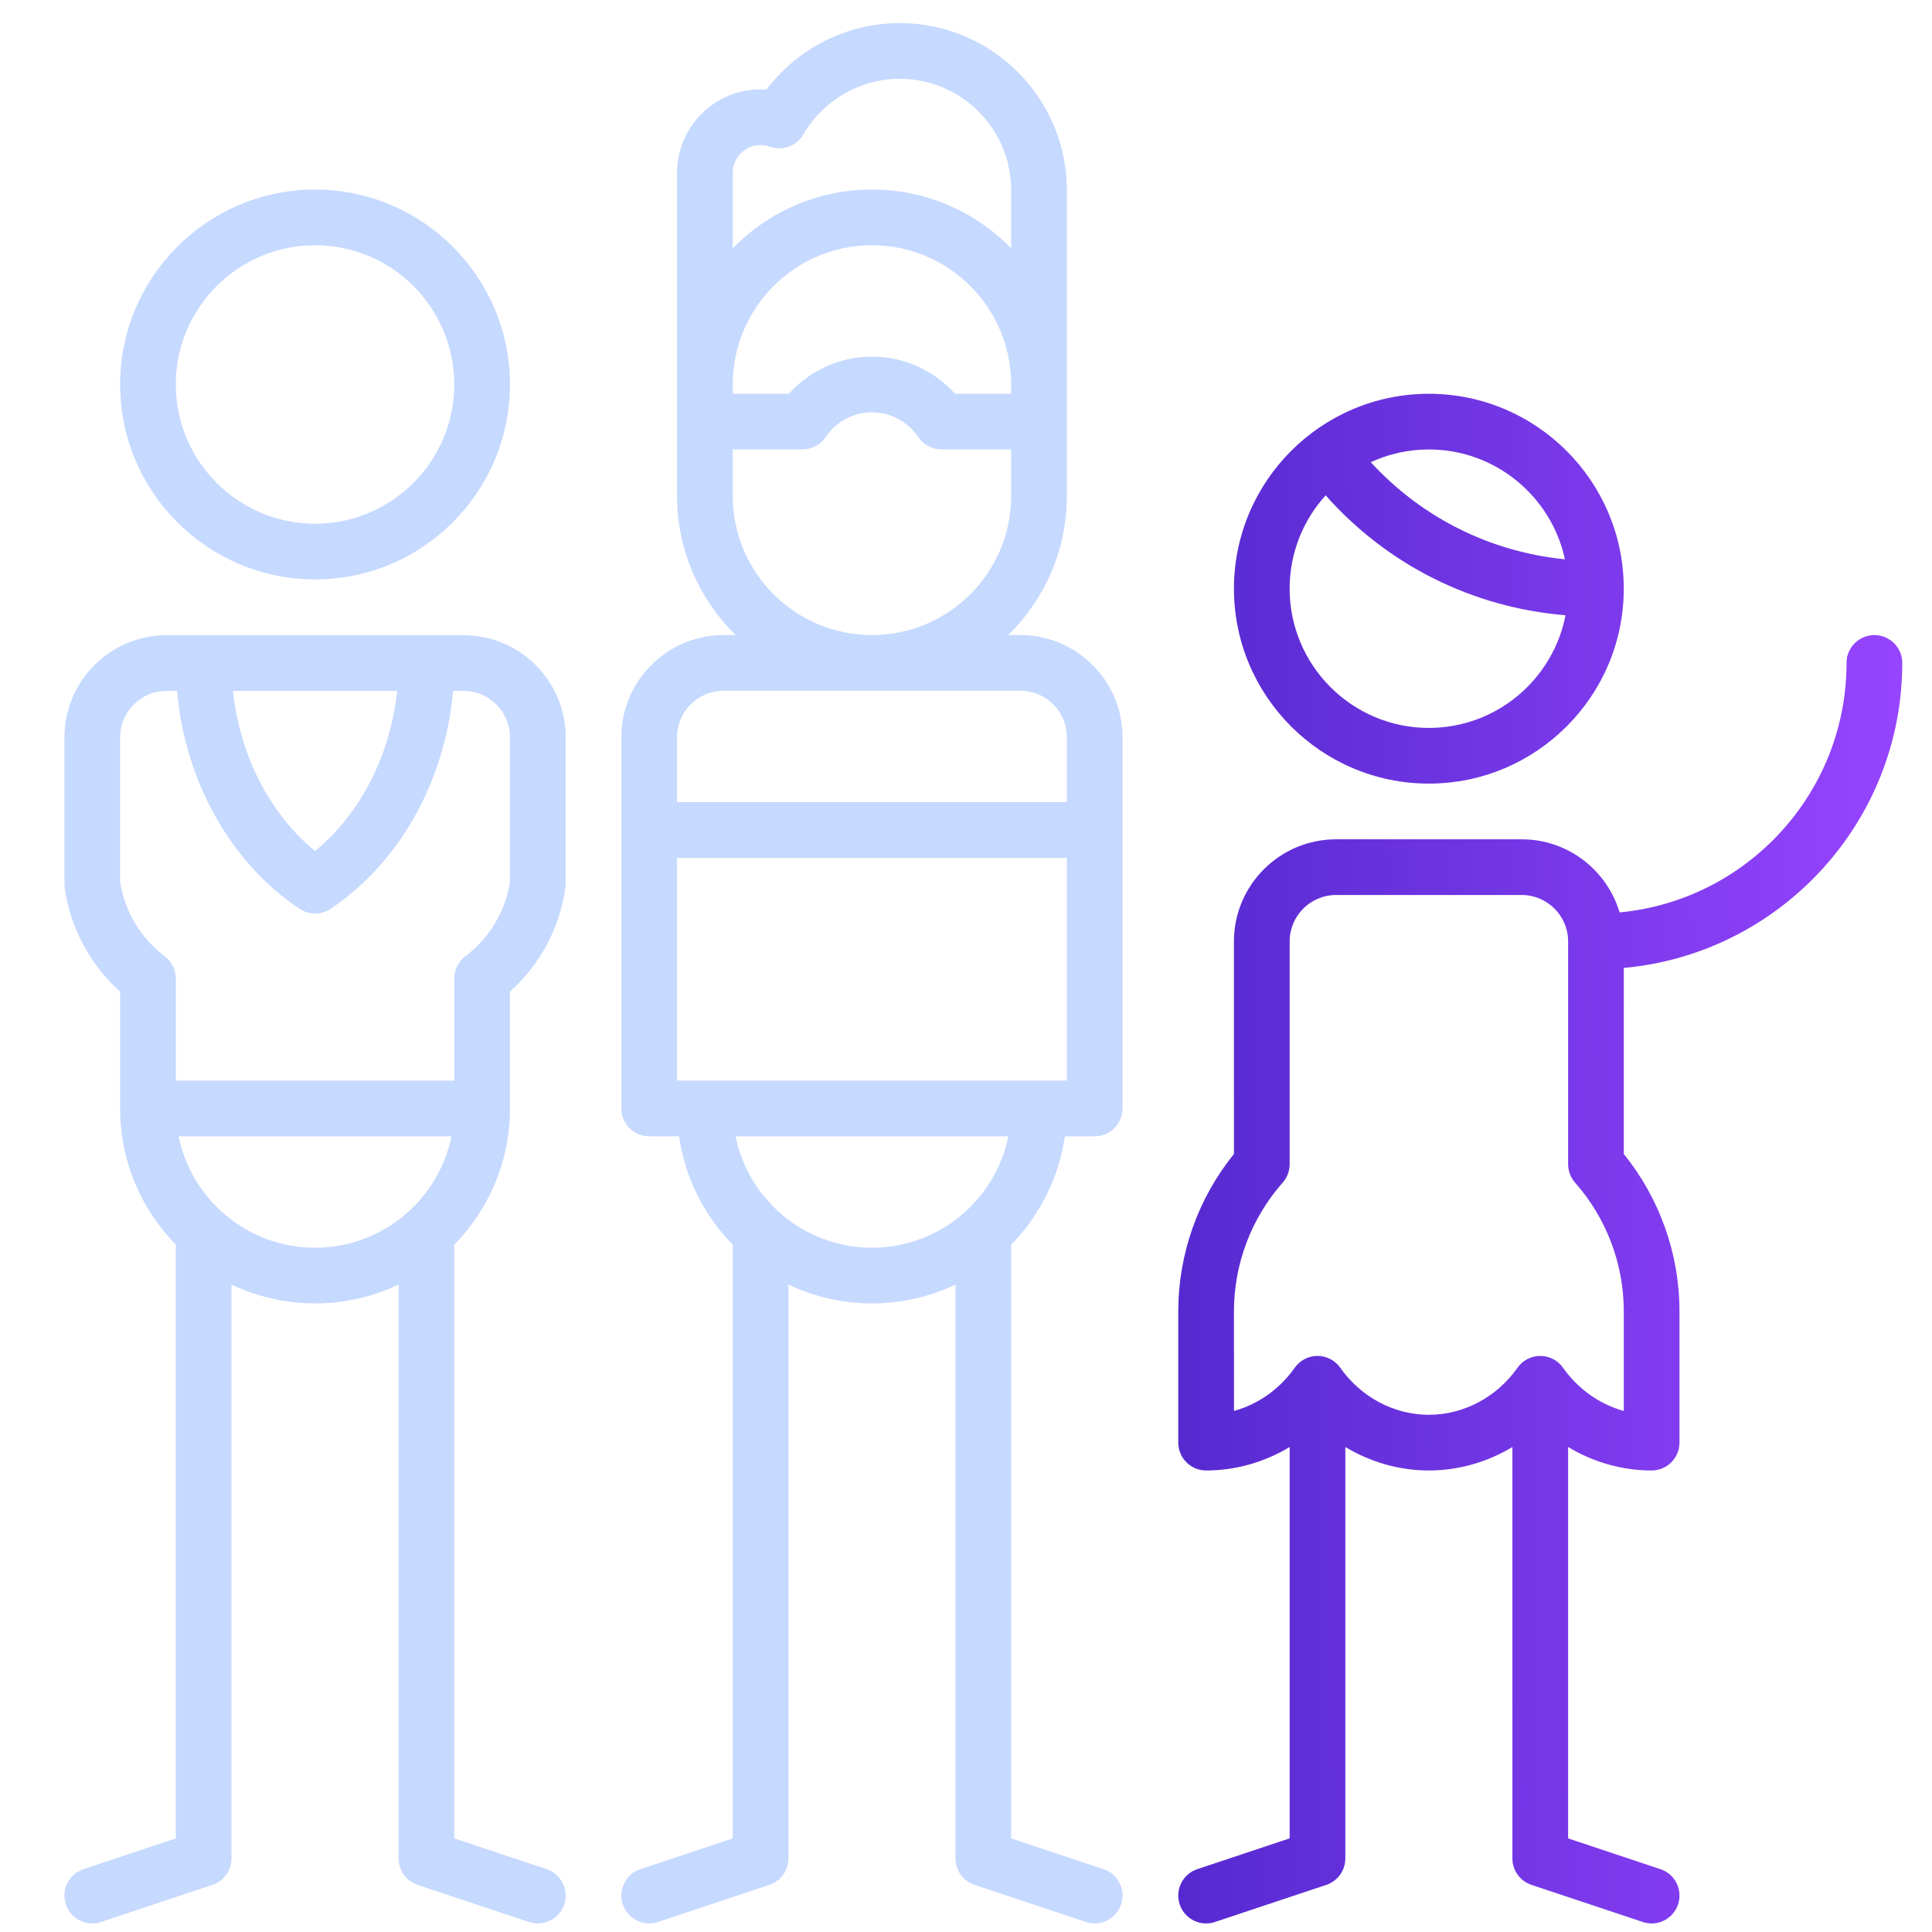 <svg width="61" height="61" viewBox="0 0 61 61" fill="none" xmlns="http://www.w3.org/2000/svg">
<g clip-path="url(#clip0)">
<path d="M17.259 59.016L14.343 58.044V39.3C15.43 38.189 16.101 36.671 16.101 34.998V31.31C17.053 30.459 17.683 29.281 17.852 28.014C17.857 27.976 17.86 27.937 17.86 27.898V23.279C17.86 21.502 16.413 20.056 14.636 20.056H5.258C3.481 20.056 2.035 21.502 2.035 23.279V27.898C2.035 27.937 2.037 27.976 2.042 28.014C2.211 29.28 2.841 30.459 3.793 31.31V34.998C3.793 36.671 4.464 38.189 5.551 39.299V58.044L2.636 59.016C2.175 59.169 1.926 59.667 2.079 60.128C2.202 60.496 2.545 60.73 2.914 60.73C3.006 60.73 3.099 60.715 3.192 60.684L6.708 59.512C7.067 59.392 7.309 59.056 7.309 58.678V40.558C8.11 40.938 9.004 41.153 9.947 41.153C10.89 41.153 11.784 40.938 12.585 40.558V58.678C12.585 59.056 12.827 59.392 13.186 59.512L16.703 60.684C16.795 60.715 16.889 60.73 16.981 60.73C17.349 60.73 17.692 60.496 17.815 60.128C17.968 59.667 17.719 59.169 17.259 59.016ZM12.539 21.814C12.325 23.845 11.382 25.69 9.947 26.871C8.512 25.69 7.569 23.845 7.356 21.814H12.539ZM3.793 23.279C3.793 22.471 4.45 21.814 5.258 21.814H5.59C5.838 24.653 7.273 27.235 9.459 28.696C9.606 28.794 9.777 28.844 9.947 28.844C10.117 28.844 10.288 28.794 10.435 28.696C12.621 27.235 14.056 24.653 14.305 21.814H14.636C15.444 21.814 16.101 22.471 16.101 23.279V27.836C15.963 28.767 15.452 29.623 14.694 30.192C14.473 30.359 14.343 30.619 14.343 30.896V34.119H5.551V30.896C5.551 30.619 5.421 30.359 5.2 30.192C4.442 29.623 3.932 28.767 3.793 27.836V23.279ZM5.639 35.877H14.255C13.846 37.882 12.07 39.395 9.947 39.395C7.824 39.395 6.048 37.882 5.639 35.877Z" fill="#C6D9FF"/>
<path d="M9.947 18.294C13.341 18.294 16.101 15.533 16.101 12.139C16.101 8.746 13.341 5.985 9.947 5.985C6.554 5.985 3.793 8.746 3.793 12.139C3.793 15.533 6.554 18.294 9.947 18.294ZM9.947 7.743C12.371 7.743 14.343 9.715 14.343 12.139C14.343 14.563 12.371 16.536 9.947 16.536C7.523 16.536 5.551 14.563 5.551 12.139C5.551 9.715 7.523 7.743 9.947 7.743Z" fill="#C6D9FF"/>
<path d="M34.842 59.016L31.926 58.044V39.3C32.819 38.387 33.431 37.2 33.621 35.877H34.564C35.05 35.877 35.443 35.484 35.443 34.998V23.276C35.443 21.498 33.997 20.052 32.22 20.052H31.832C32.974 18.934 33.685 17.377 33.685 15.656V6.005C33.685 3.096 31.319 0.729 28.41 0.729C26.75 0.729 25.189 1.52 24.2 2.828C24.138 2.824 24.076 2.821 24.014 2.821C22.56 2.821 21.376 4.005 21.376 5.459V15.656C21.376 17.377 22.087 18.934 23.229 20.052H22.842C21.064 20.052 19.618 21.498 19.618 23.276V34.998C19.618 35.484 20.011 35.877 20.497 35.877H21.44C21.63 37.2 22.242 38.387 23.135 39.3V58.044L20.219 59.016C19.759 59.169 19.51 59.667 19.663 60.128C19.786 60.496 20.129 60.73 20.497 60.73C20.589 60.73 20.683 60.715 20.775 60.684L24.292 59.512C24.651 59.392 24.893 59.056 24.893 58.678V40.558C25.693 40.938 26.587 41.153 27.53 41.153C28.474 41.153 29.368 40.938 30.168 40.558V58.678C30.168 59.056 30.41 59.392 30.769 59.512L34.286 60.684C34.378 60.715 34.472 60.73 34.565 60.73C34.932 60.73 35.275 60.496 35.398 60.128C35.552 59.667 35.303 59.169 34.842 59.016ZM21.376 34.119V27.086H33.685V34.119H21.376ZM23.135 12.139C23.135 9.715 25.107 7.743 27.53 7.743C29.955 7.743 31.926 9.715 31.926 12.139V12.433H30.152C29.489 11.691 28.54 11.26 27.53 11.26C26.521 11.26 25.572 11.691 24.909 12.433H23.135V12.139ZM23.135 5.459C23.135 4.974 23.529 4.58 24.014 4.58C24.112 4.58 24.211 4.598 24.309 4.632C24.708 4.775 25.153 4.612 25.366 4.245C25.994 3.161 27.16 2.488 28.41 2.488C30.349 2.488 31.926 4.066 31.926 6.005V7.838C30.809 6.696 29.251 5.985 27.53 5.985C25.81 5.985 24.253 6.696 23.135 7.838V5.459ZM23.135 15.656V14.191H25.337C25.631 14.191 25.905 14.044 26.068 13.801C26.396 13.311 26.943 13.019 27.53 13.019C28.119 13.019 28.665 13.311 28.994 13.801C29.157 14.044 29.431 14.191 29.724 14.191H31.926V15.656C31.926 18.08 29.955 20.052 27.53 20.052C25.107 20.052 23.135 18.08 23.135 15.656ZM22.842 21.81H32.22C33.028 21.81 33.685 22.468 33.685 23.276V25.327H21.376V23.276C21.376 22.468 22.034 21.81 22.842 21.81ZM23.223 35.877H31.838C31.43 37.882 29.654 39.395 27.531 39.395C25.408 39.395 23.632 37.882 23.223 35.877Z" fill="#C6D9FF"/>
<path d="M59.182 20.052C58.696 20.052 58.302 20.446 58.302 20.931C58.302 25.043 55.15 28.431 51.136 28.808C50.74 27.475 49.505 26.5 48.045 26.5H42.184C40.407 26.5 38.96 27.946 38.96 29.723V36.435C37.824 37.841 37.202 39.593 37.202 41.406V45.549C37.202 46.034 37.596 46.428 38.081 46.428C39.018 46.428 39.927 46.164 40.719 45.687V58.044L37.803 59.016C37.342 59.169 37.093 59.667 37.247 60.128C37.37 60.496 37.713 60.73 38.081 60.73C38.173 60.73 38.267 60.715 38.359 60.684L41.876 59.512C42.235 59.392 42.477 59.056 42.477 58.678V45.687C43.269 46.164 44.178 46.428 45.115 46.428C46.051 46.428 46.96 46.164 47.752 45.687V58.678C47.752 59.056 47.994 59.392 48.353 59.512L51.87 60.684C51.962 60.715 52.056 60.73 52.148 60.73C52.516 60.73 52.859 60.496 52.982 60.128C53.136 59.667 52.887 59.169 52.426 59.016L49.511 58.044V45.687C50.303 46.164 51.211 46.428 52.148 46.428C52.381 46.428 52.605 46.335 52.77 46.17C52.935 46.005 53.027 45.782 53.027 45.549V41.406C53.027 39.593 52.405 37.841 51.269 36.435V30.561C56.191 30.115 60.061 25.967 60.061 20.931C60.061 20.446 59.667 20.052 59.182 20.052ZM51.269 44.549C50.51 44.339 49.827 43.861 49.35 43.185C49.186 42.951 48.918 42.811 48.631 42.811C48.345 42.811 48.077 42.951 47.913 43.185C47.258 44.114 46.212 44.67 45.115 44.67C44.017 44.67 42.971 44.114 42.317 43.185C42.153 42.951 41.884 42.811 41.598 42.811C41.312 42.811 41.043 42.951 40.879 43.185C40.403 43.861 39.72 44.339 38.961 44.549L38.96 41.406C38.96 39.908 39.507 38.463 40.499 37.338C40.641 37.178 40.719 36.971 40.719 36.757V29.723C40.719 28.915 41.376 28.258 42.184 28.258H48.045C48.853 28.258 49.511 28.915 49.511 29.723V36.757C49.511 36.971 49.589 37.178 49.73 37.338C50.722 38.463 51.269 39.908 51.269 41.406V44.549Z" fill="url(#paint0_linear)"/>
<path d="M45.114 24.741C48.508 24.741 51.268 21.98 51.268 18.587C51.268 15.194 48.508 12.433 45.114 12.433C41.721 12.433 38.96 15.194 38.96 18.587C38.96 21.98 41.721 24.741 45.114 24.741ZM49.411 17.659C47.048 17.424 44.888 16.344 43.28 14.593C43.839 14.336 44.459 14.191 45.114 14.191C47.219 14.191 48.983 15.679 49.411 17.659ZM41.855 15.64C43.812 17.844 46.494 19.185 49.429 19.426C49.036 21.45 47.251 22.983 45.114 22.983C42.69 22.983 40.718 21.011 40.718 18.587C40.718 17.454 41.149 16.42 41.855 15.64Z" fill="url(#paint1_linear)"/>
</g>
<defs>
<linearGradient id="paint0_linear" x1="36.864" y1="43.706" x2="60.439" y2="43.546" gradientUnits="userSpaceOnUse">
<stop stop-color="#5529CF"/>
<stop offset="1" stop-color="#9745FF"/>
</linearGradient>
<linearGradient id="paint1_linear" x1="36.864" y1="43.706" x2="60.439" y2="43.546" gradientUnits="userSpaceOnUse">
<stop stop-color="#5529CF"/>
<stop offset="1" stop-color="#9745FF"/>
</linearGradient>
<clipPath id="clip0">
<rect width="60" height="60" fill="white" transform="translate(0.979 0.729)"/>
</clipPath>
</defs>
</svg>
